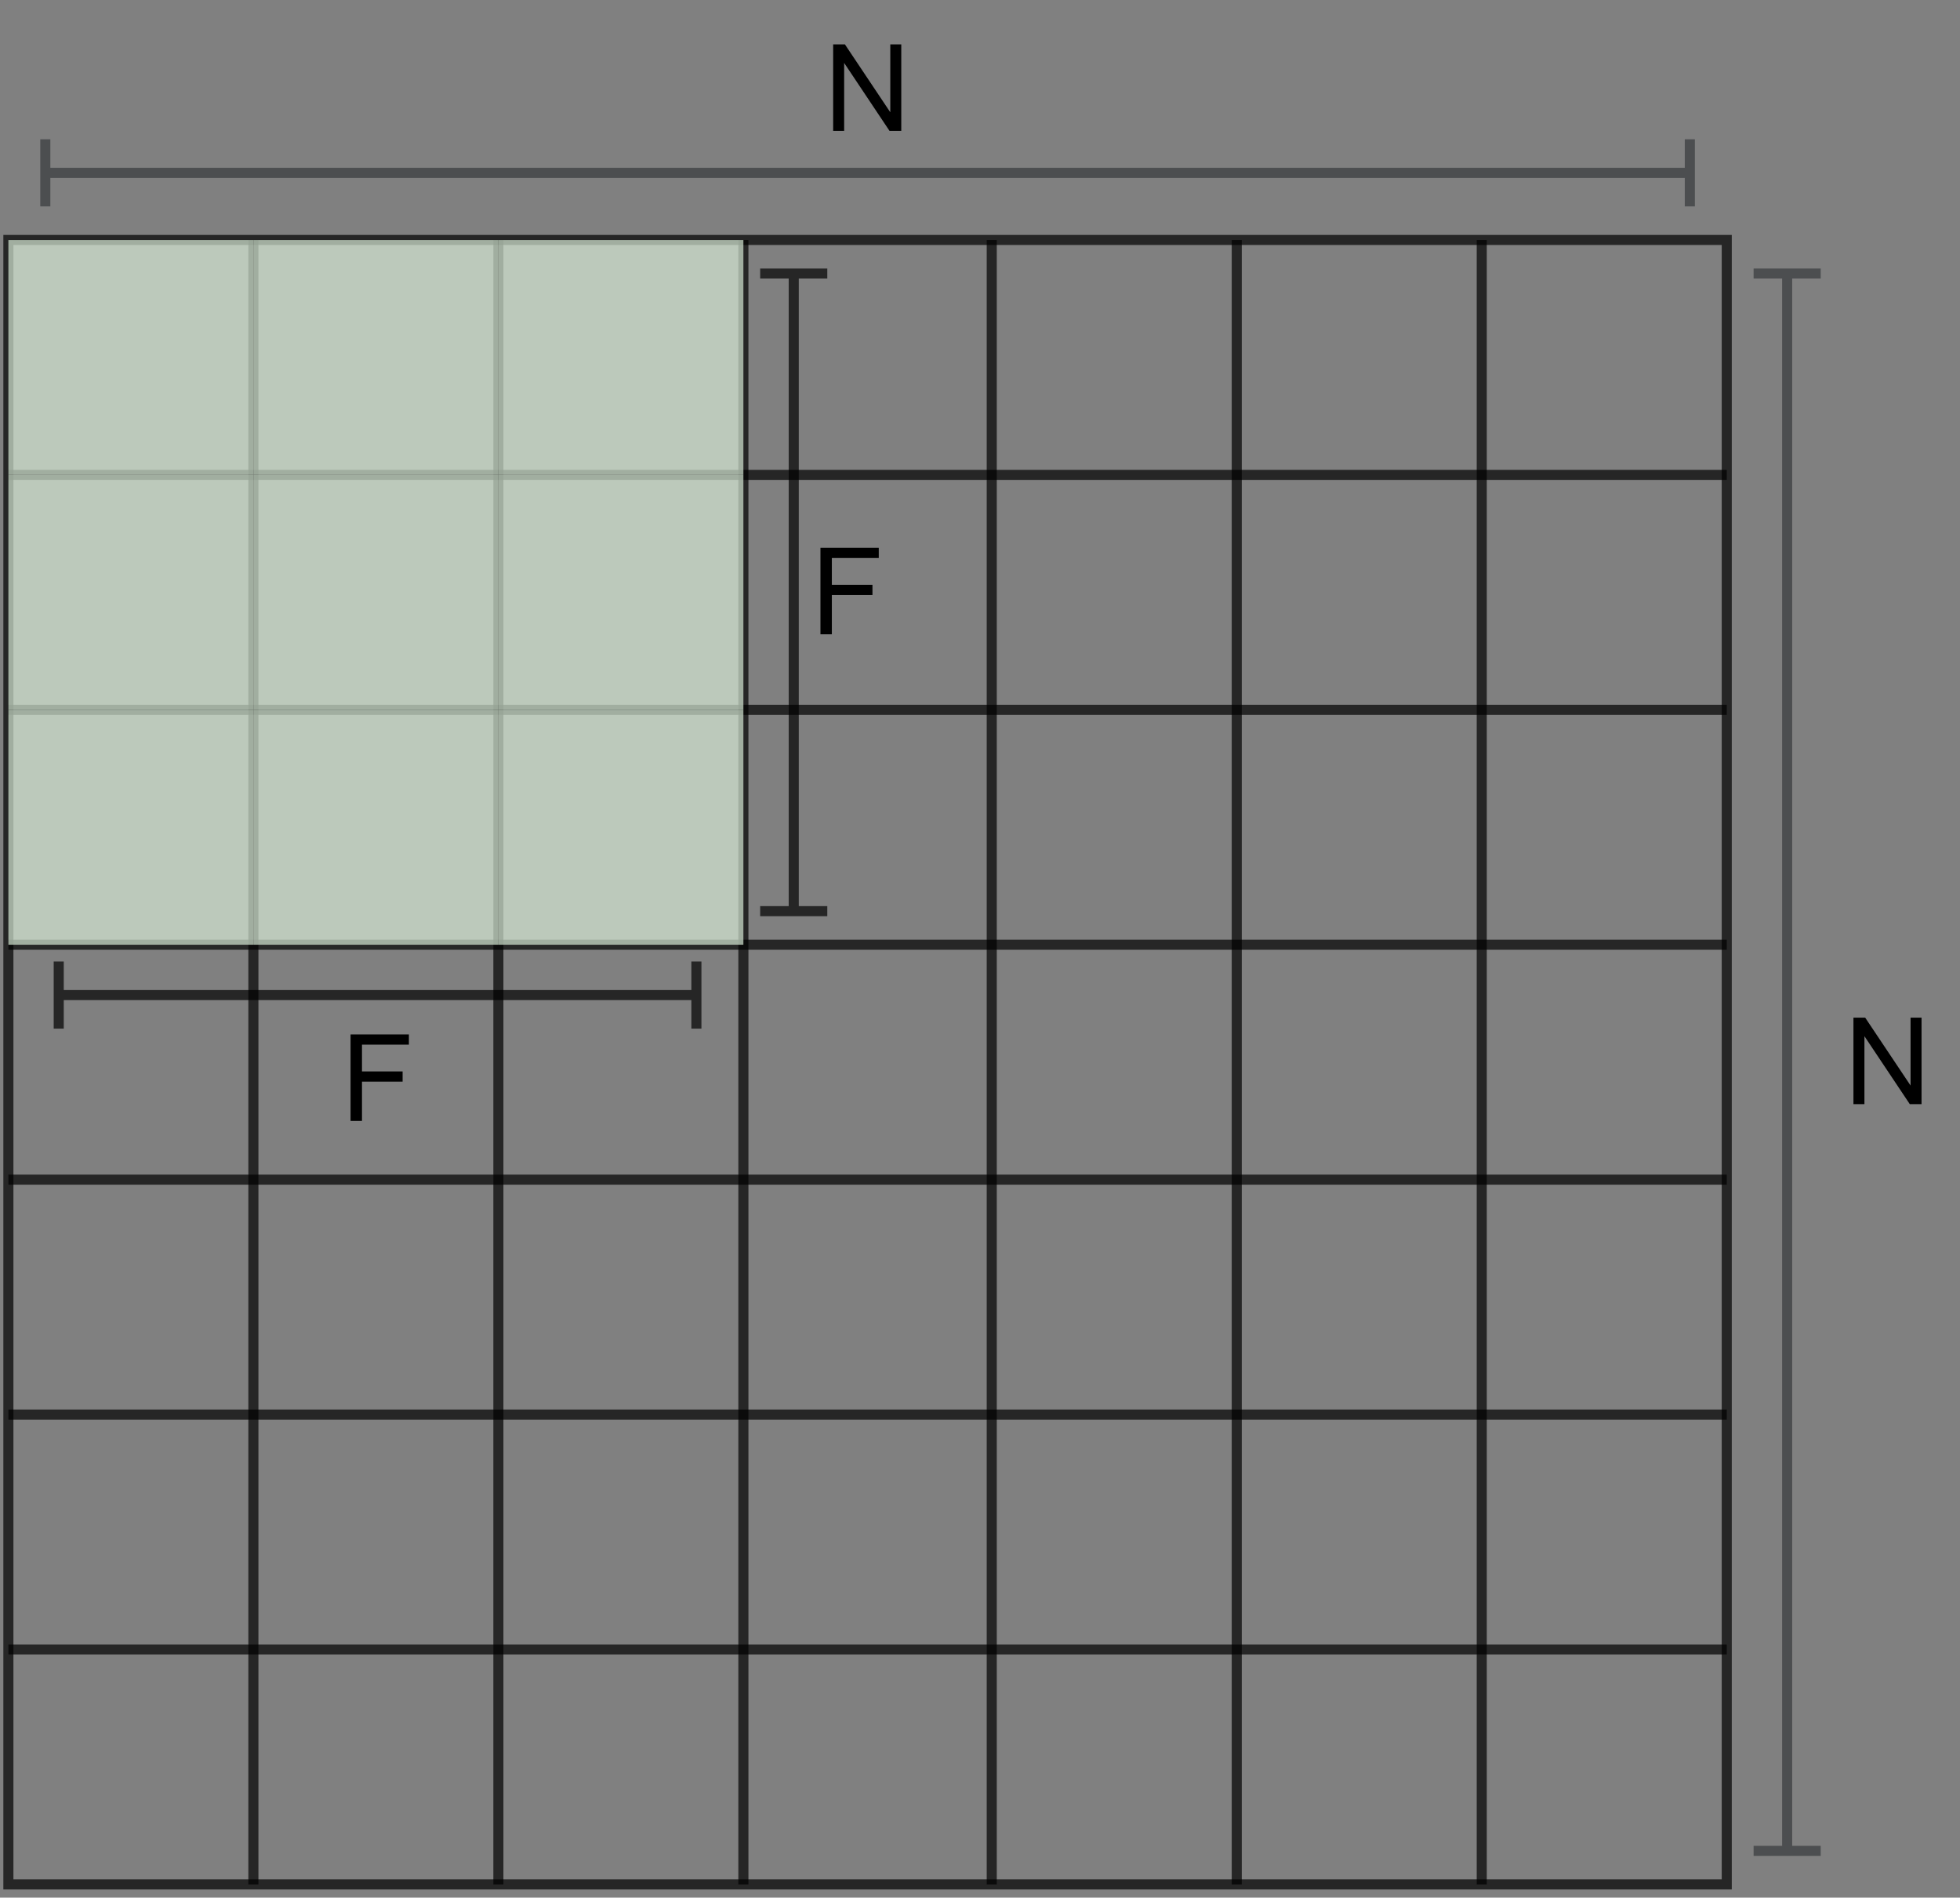 <?xml version="1.0" encoding="UTF-8" standalone="no"?>
<svg 
   width="438pt"
   height="424.08pt"
   viewBox="0 0 438 424.08"
   version="1.1"
   id="svg81"
   xmlns:xlink="http://www.w3.org/1999/xlink"
   xmlns="http://www.w3.org/2000/svg"
   xmlns:svg="http://www.w3.org/2000/svg" content="%3Cmxfile%20host%3D%22app.diagrams.net%22%20modified%3D%222022-09-06T20%3A23%3A25.474Z%22%20agent%3D%225.0%20(X11%3B%20Linux%20x86_64)%20AppleWebKit%2F537.36%20(KHTML%2C%20like%20Gecko)%20Chrome%2F104.0.0.0%20Safari%2F537.36%22%20etag%3D%22sK3afe5SP5wmKoadFojd%22%20version%3D%2218.1.3%22%20type%3D%22google%22%3E%3Cdiagram%20id%3D%223ONkfAJpg0AWjnlXDKo8%22%20name%3D%22Stride%22%3E7Z1dk6I4FIZ%2FjZezRfgQuNx2Zna3dnuqdnpr9nIrSlpSjcQKse3uX79Bg4pIi2Mr4DmWFySEADlPQs4LSQbOaPbym6Tz%2BF5ELBnYVvQycD4PbJu4tj3I%2F1b0uo7xiYmYSh6ZRNuIB%2F7GTKRlYhc8YlkpoRIiUXxejpyINGUTVYqjUoplOdmjSMpnndOpOaO1jXiY0IRVkv3LIxWbWGLtJP%2Bd8WlsTh14ZseMFolNRBbTSCx3opwvA2ckhVDrrdnLiCV54RXlsj7ua83ezYVJlqomB0ycb3%2F%2Bff%2Fjx9N%2Fsz8yN%2Fz0PLbST%2F5wnc0zTRbmjs3VqteiCPSFz%2FNNRcd51F2sZokOEr25jLliD3M6yfcvNQE6LlNUKmNIS4e1ZRTlKZPmmIlIEjrP%2BCqzdYqYJ9Ff9FUsVHGaInQnxSKNWGRSbspwFXhiahKbwKM%2BizmpMzThkUiEXN2DY61%2Bq6uT4onV7ymM7OR58CQpUqYize99KmnE2TZrEy10EXCVI%2B7nWZkyZVKxl1prkQ0DuvIwMWNKvuok5gA7MNiYekMKrpZbCr2iLsU7ALqhSUgN%2BdNN3ls49Ibh4wRWiO29z8b33DR3sZD8Lbd5UthpD4hsyWcJTXW1odFe1J1YtRN5lBJzs5WwR2U2x0IpMTMBaW7aOghVJMX8HyqnrEhywJpzwVO1KibvTv91wY2sX7yBp%2B9spMNkG9b%2FPLnUhk81KJrnPFtGM7VkWduc%2Fgx977QGVSaPMedfDrlhLXL6bhSnyXfd6tN02qRlMs8IuoVklwldxpHHgsg9GT6hy%2FoxWdk75lHE0jN42K0s3iEOAnvsDIeX5cDU9HdB8J3TODCZbc11cm40UUymVOlWQpdtVoFrc53n8OYjbx3i7aVMx%2B3jFyB%2B3cOPuEMo%2FIVX4890wdpDr77ndQTJa%2FTEjiFpk7CKpPuhSDbI7RpIOhYi2Q8kQyhPaYcgkr1AMu85AEGyXrZDJLuEpOsceHDfJJKk3pVGtfCW1cLXMnPtiYcEvek2vOl1xQcoHpLrec%2FI23HewImH1%2FOUEb%2FG%2BAESD9Et7ogPcgRJOOKhjW5xT5AEIx7aDiLZCyThiIe2i0j2Akk44qFV70qjeAhAPCRu%2B%2BohutNtuNPrmg9RPbye%2B4y8HecNmnpYNK6IX5fwg6MeEvSLO%2BKEHEESjnpI0C%2FuCZJg1ENSPwQPkewSknDUQ3K9IXqI5DlIAlIP611pVA8BqIeb2SPaUw8tfPPclVaxZqKF228F0aPuOILQNEYLHep%2BEAlHdrTQoe4HknBkRwsd6p4gCUZ2tK43LQ4ieQ6ScGRH63qD%2BxDJc5AEIzv6ppFsPJcmypA3LkMGbcuQIaqQ3WgkfaBjogOcUKzbAAKTIP2g%2BTMaAe0QoGAUST9EQntJKBiBsujVIqF9IxSKXhniS51eAAlGrQxRrOwFkGC0yoA0f4ajVglAq3Sari90Oa0SP1frRhsZAP1gslg4CwHsKIDAtMrARj%2B7l4CC0SoDBwntJaFwtEoXCe0noWC0SvzatxdAwtEq8ZONXgAJR6v0mj%2FDUasEoFW6dutaJQ5k7EgbCXSh6hDXWug2gNC0yiH62b0EFI5WecLoHCS0Q4TC0Spv4dv0lSvD5JdntvZoCFRqweiXPRwajpAOYGmaxOrhtx1I6QCW0Emc6vv0bxVudfGqMqM04VMNzOcJy3nREbkR%2BIQmv5odM43UCmzJMv62w21ZeMy1RbpQIlvzQCo8GLQP0N6Ut0aQvK97e8WEs0YNPDDIulg8Ztee3qW0QOJU3zGj1fatFhSabfG9qd%2B22dzqa4WvaLZKZSubTefettmqShOardKx8%2Fdrm9e22U6QXyZSZNmYypru145Vt92hPBRxqZ%2FvXOTmzMQiv9Gz14M5t8NzpHoVM2IWy54Nq9XLPmAnEl7OUCeoED0xlBSKmrOFH1XBgr128UAv5NqGO2HgeE8Mt7doFFv9DnkpztAJneiDeipW2bRN66R7ucnEvdurk6eb9gK12LPLrsR2fZVjtv6JaqyDUgi16zJqk8T3ImJ5iv8B%3C%2Fdiagram%3E%3C%2Fmxfile%3E">
  <rect x="0" y="0" width="438" height="424.08" fill="#808080" stroke="none"/>
  <defs
     id="defs11">
    <g
       id="g9">
      <g
         id="glyph-0-0" />
      <g
         id="glyph-0-1">
        <path
           d="M 2.062 0 L 2.062 -19.328 L 4.688 -19.328 L 14.828 -4.156 L 14.828 -19.328 L 17.281 -19.328 L 17.281 0 L 14.656 0 L 4.516 -15.188 L 4.516 0 Z M 2.062 0 "
           id="path3" />
      </g>
      <g
         id="glyph-0-2">
        <path
           d="M 2.219 0 L 2.219 -19.328 L 15.25 -19.328 L 15.25 -17.047 L 4.766 -17.047 L 4.766 -11.062 L 13.844 -11.062 L 13.844 -8.781 L 4.766 -8.781 L 4.766 0 Z M 2.219 0 "
           id="path6" />
      </g>
    </g>
  </defs>
  <path
     fill="none"
     stroke-width="3"
     stroke-linecap="square"
     stroke-linejoin="miter"
     stroke="rgb(0%, 0%, 0%)"
     stroke-opacity="0.702"
     stroke-miterlimit="10"
     d="M 2 71 L 514 71 L 514 561 L 2 561 L 2 71 "
     transform="matrix(0.75, 0, 0, 0.75, 0.375, 0.375)"
     id="path13" />
  <path
     fill="none"
     stroke-width="3"
     stroke-linecap="butt"
     stroke-linejoin="miter"
     stroke="rgb(0%, 0%, 0%)"
     stroke-opacity="0.702"
     stroke-miterlimit="10"
     d="M 2 141 L 514 141 "
     transform="matrix(0.75, 0, 0, 0.75, 0.375, 0.375)"
     id="path15" />
  <path
     fill="none"
     stroke-width="3"
     stroke-linecap="butt"
     stroke-linejoin="miter"
     stroke="rgb(0%, 0%, 0%)"
     stroke-opacity="0.702"
     stroke-miterlimit="10"
     d="M 2 211 L 514 211 "
     transform="matrix(0.75, 0, 0, 0.75, 0.375, 0.375)"
     id="path17" />
  <path
     fill="none"
     stroke-width="3"
     stroke-linecap="butt"
     stroke-linejoin="miter"
     stroke="rgb(0%, 0%, 0%)"
     stroke-opacity="0.702"
     stroke-miterlimit="10"
     d="M 2 281 L 514 281 "
     transform="matrix(0.75, 0, 0, 0.75, 0.375, 0.375)"
     id="path19" />
  <path
     fill="none"
     stroke-width="3"
     stroke-linecap="butt"
     stroke-linejoin="miter"
     stroke="rgb(0%, 0%, 0%)"
     stroke-opacity="0.702"
     stroke-miterlimit="10"
     d="M 2 351 L 514 351 "
     transform="matrix(0.75, 0, 0, 0.75, 0.375, 0.375)"
     id="path21" />
  <path
     fill="none"
     stroke-width="3"
     stroke-linecap="butt"
     stroke-linejoin="miter"
     stroke="rgb(0%, 0%, 0%)"
     stroke-opacity="0.702"
     stroke-miterlimit="10"
     d="M 2 421 L 514 421 "
     transform="matrix(0.75, 0, 0, 0.75, 0.375, 0.375)"
     id="path23" />
  <path
     fill="none"
     stroke-width="3"
     stroke-linecap="butt"
     stroke-linejoin="miter"
     stroke="rgb(0%, 0%, 0%)"
     stroke-opacity="0.702"
     stroke-miterlimit="10"
     d="M 2 491 L 514 491 "
     transform="matrix(0.75, 0, 0, 0.75, 0.375, 0.375)"
     id="path25" />
  <path
     fill="none"
     stroke-width="3"
     stroke-linecap="butt"
     stroke-linejoin="miter"
     stroke="rgb(0%, 0%, 0%)"
     stroke-opacity="0.702"
     stroke-miterlimit="10"
     d="M 75 71 L 75 561 "
     transform="matrix(0.75, 0, 0, 0.75, 0.375, 0.375)"
     id="path27" />
  <path
     fill="none"
     stroke-width="3"
     stroke-linecap="butt"
     stroke-linejoin="miter"
     stroke="rgb(0%, 0%, 0%)"
     stroke-opacity="0.702"
     stroke-miterlimit="10"
     d="M 148 71 L 148 561 "
     transform="matrix(0.75, 0, 0, 0.75, 0.375, 0.375)"
     id="path29" />
  <path
     fill="none"
     stroke-width="3"
     stroke-linecap="butt"
     stroke-linejoin="miter"
     stroke="rgb(0%, 0%, 0%)"
     stroke-opacity="0.702"
     stroke-miterlimit="10"
     d="M 221 71 L 221 561 "
     transform="matrix(0.75, 0, 0, 0.75, 0.375, 0.375)"
     id="path31" />
  <path
     fill="none"
     stroke-width="3"
     stroke-linecap="butt"
     stroke-linejoin="miter"
     stroke="rgb(0%, 0%, 0%)"
     stroke-opacity="0.702"
     stroke-miterlimit="10"
     d="M 295 71 L 295 561 "
     transform="matrix(0.75, 0, 0, 0.75, 0.375, 0.375)"
     id="path33" />
  <path
     fill="none"
     stroke-width="3"
     stroke-linecap="butt"
     stroke-linejoin="miter"
     stroke="rgb(0%, 0%, 0%)"
     stroke-opacity="0.702"
     stroke-miterlimit="10"
     d="M 368 71 L 368 561 "
     transform="matrix(0.75, 0, 0, 0.75, 0.375, 0.375)"
     id="path35" />
  <path
     fill="none"
     stroke-width="3"
     stroke-linecap="butt"
     stroke-linejoin="miter"
     stroke="rgb(0%, 0%, 0%)"
     stroke-opacity="0.702"
     stroke-miterlimit="10"
     d="M 441 71 L 441 561 "
     transform="matrix(0.75, 0, 0, 0.75, 0.375, 0.375)"
     id="path37" />
  <path
     fill-rule="nonzero"
     fill="rgb(83.53%, 90.979%, 83.139%)"
     fill-opacity="0.702"
     d="M 1.875 53.625 L 56.625 53.625 L 56.625 106.125 L 1.875 106.125 Z M 1.875 53.625 "
     id="path39" />
  <path
     fill-rule="nonzero"
     fill="rgb(83.53%, 90.979%, 83.139%)"
     fill-opacity="0.702"
     d="M 56.625 53.625 L 111.375 53.625 L 111.375 106.125 L 56.625 106.125 Z M 56.625 53.625 "
     id="path41" />
  <path
     fill-rule="nonzero"
     fill="rgb(83.53%, 90.979%, 83.139%)"
     fill-opacity="0.702"
     d="M 111.375 53.625 L 166.125 53.625 L 166.125 106.125 L 111.375 106.125 Z M 111.375 53.625 "
     id="path43" />
  <path
     fill-rule="nonzero"
     fill="rgb(83.53%, 90.979%, 83.139%)"
     fill-opacity="0.702"
     d="M 1.875 106.125 L 56.625 106.125 L 56.625 158.625 L 1.875 158.625 Z M 1.875 106.125 "
     id="path45" />
  <path
     fill-rule="nonzero"
     fill="rgb(83.53%, 90.979%, 83.139%)"
     fill-opacity="0.702"
     d="M 56.625 106.125 L 111.375 106.125 L 111.375 158.625 L 56.625 158.625 Z M 56.625 106.125 "
     id="path47" />
  <path
     fill-rule="nonzero"
     fill="rgb(83.53%, 90.979%, 83.139%)"
     fill-opacity="0.702"
     d="M 111.375 106.125 L 166.125 106.125 L 166.125 158.625 L 111.375 158.625 Z M 111.375 106.125 "
     id="path49" />
  <path
     fill-rule="nonzero"
     fill="rgb(83.53%, 90.979%, 83.139%)"
     fill-opacity="0.702"
     d="M 1.875 158.625 L 56.625 158.625 L 56.625 211.125 L 1.875 211.125 Z M 1.875 158.625 "
     id="path51" />
  <path
     fill-rule="nonzero"
     fill="rgb(83.53%, 90.979%, 83.139%)"
     fill-opacity="0.702"
     d="M 56.625 158.625 L 111.375 158.625 L 111.375 211.125 L 56.625 211.125 Z M 56.625 158.625 "
     id="path53" />
  <path
     fill-rule="nonzero"
     fill="rgb(83.53%, 90.979%, 83.139%)"
     fill-opacity="0.702"
     d="M 111.375 158.625 L 166.125 158.625 L 166.125 211.125 L 111.375 211.125 Z M 111.375 158.625 "
     id="path55" />
  <g
     fill="#000000"
     fill-opacity="1"
     id="g59">
    <use
       xlink:href="#glyph-0-1"
       x="184.125"
       y="29.25"
       id="use57" />
  </g>
  <g
     fill="#000000"
     fill-opacity="1"
     id="g63">
    <use
       xlink:href="#glyph-0-1"
       x="412.125"
       y="246.75"
       id="use61" />
  </g>
  <g
     fill="#000000"
     fill-opacity="1"
     id="g67">
    <use
       xlink:href="#glyph-0-2"
       x="181.125"
       y="141.75"
       id="use65" />
  </g>
  <g
     fill="#000000"
     fill-opacity="1"
     id="g71">
    <use
       xlink:href="#glyph-0-2"
       x="76.125"
       y="250.5"
       id="use69" />
  </g>
  <path
     fill-rule="nonzero"
     fill="rgb(100%, 100%, 100%)"
     fill-opacity="0.702"
     stroke-width="3"
     stroke-linecap="butt"
     stroke-linejoin="miter"
     stroke="rgb(0%, 0%, 0%)"
     stroke-opacity="0.702"
     stroke-miterlimit="10"
     d="M 141 166 L 141 186 M 331 166 L 331 186 M 141 176 L 331 176 "
     transform="matrix(0, 0.75, -0.75, 0, 309.375, -44.625)"
     id="path73" />
  <path
     fill-rule="nonzero"
     fill="rgb(100%, 100%, 100%)"
     fill-opacity="0.702"
     stroke-width="3"
     stroke-linecap="butt"
     stroke-linejoin="miter"
     stroke="rgb(0%, 0%, 0%)"
     stroke-opacity="0.702"
     stroke-miterlimit="10"
     d="M 17 286 L 17 306 M 207 286 L 207 306 M 17 296 L 207 296 "
     transform="matrix(-0.75, 0, -0, -0.75, 168.375, 444.375)"
     id="path75" />
  <path
     fill-rule="nonzero"
     fill="rgb(93.329%, 93.329%, 93.329%)"
     fill-opacity="0.702"
     stroke-width="3"
     stroke-linecap="butt"
     stroke-linejoin="miter"
     stroke="rgb(21.179%, 22.35%, 23.92%)"
     stroke-opacity="0.702"
     stroke-miterlimit="10"
     d="M 297 306 L 297 326 M 767 306 L 767 326 M 297 316 L 767 316 "
     transform="matrix(0, 0.75, -0.75, 0, 636.375, -161.625)"
     id="path77" />
  <path
     fill-rule="nonzero"
     fill="rgb(93.329%, 93.329%, 93.329%)"
     fill-opacity="0.702"
     stroke-width="3"
     stroke-linecap="butt"
     stroke-linejoin="miter"
     stroke="rgb(21.179%, 22.35%, 23.92%)"
     stroke-opacity="0.702"
     stroke-miterlimit="10"
     d="M 13 41 L 13 61 M 503 41 L 503 61 M 13 51 L 503 51 "
     transform="matrix(-0.75, 0, -0, -0.75, 387.375, 76.875)"
     id="path79" />
</svg>
